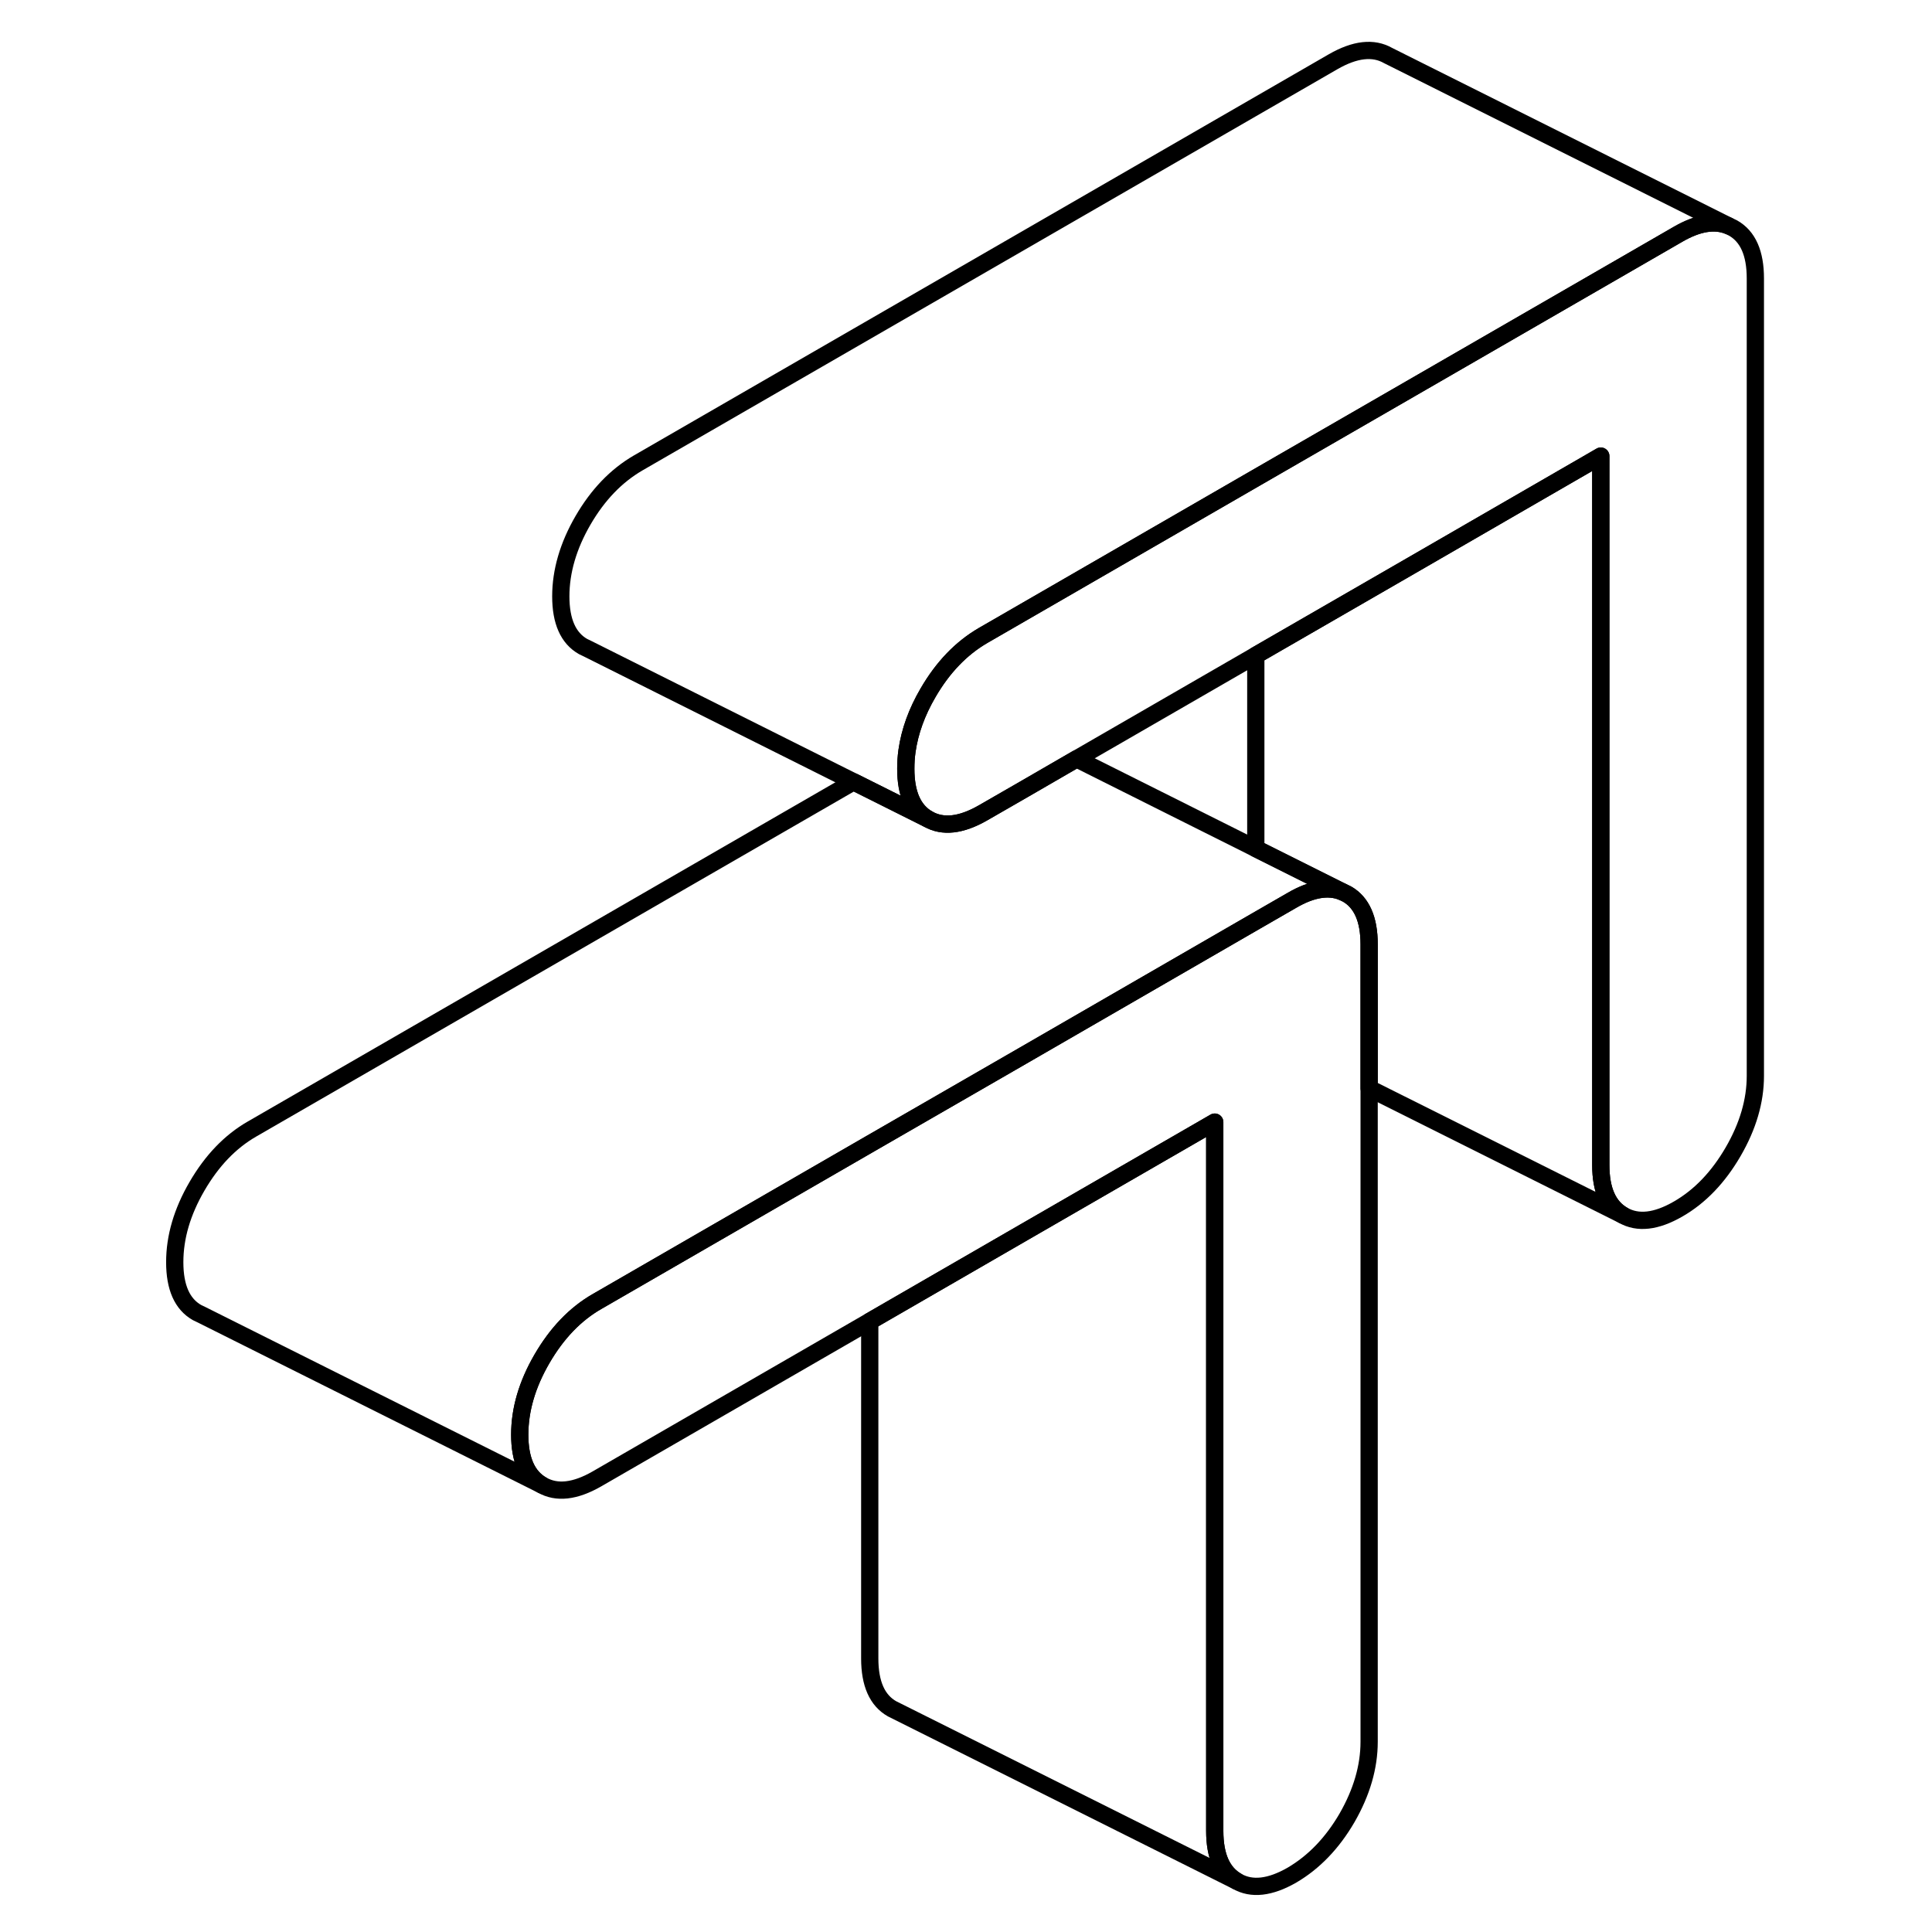 <svg width="48" height="48" viewBox="0 0 97 112" fill="none" xmlns="http://www.w3.org/2000/svg" stroke-width="1px"
     stroke-linecap="round" stroke-linejoin="round">
    <path d="M71.87 54.74V100.97C71.87 102.43 71.44 103.9 70.59 105.38C69.73 106.86 68.66 107.96 67.4 108.7C66.13 109.43 65.06 109.55 64.21 109.06C63.35 108.57 62.92 107.6 62.92 106.14V65.05L51.87 71.43L42.92 76.6L27.11 85.73C25.84 86.46 24.78 86.58 23.92 86.09C23.06 85.6 22.63 84.63 22.63 83.17C22.63 81.71 23.06 80.25 23.92 78.77C24.78 77.29 25.84 76.18 27.11 75.45L42.92 66.32L51.87 61.16L65.3 53.4L67.4 52.19C68.53 51.53 69.51 51.37 70.32 51.7L70.59 51.83C71.44 52.32 71.87 53.29 71.87 54.74Z" stroke="currentColor" stroke-linejoin="round"/>
    <path d="M70.32 51.7C69.51 51.37 68.53 51.53 67.4 52.19L65.3 53.4L51.87 61.16L42.92 66.32L27.11 75.45C25.84 76.18 24.78 77.29 23.92 78.77C23.06 80.25 22.63 81.72 22.63 83.17C22.63 84.62 23.06 85.6 23.92 86.09L4.19 76.22L3.92 76.09C3.06 75.6 2.63 74.63 2.63 73.17C2.63 71.71 3.06 70.25 3.92 68.77C4.78 67.29 5.84 66.18 7.11 65.45L41.98 45.32L46.3 47.48C47.16 47.97 48.22 47.85 49.49 47.12L51.87 45.75L54.91 43.99L65.3 49.19L70.32 51.7Z" stroke="currentColor" stroke-linejoin="round"/>
    <path d="M94.26 16.14V62.37C94.26 63.82 93.83 65.29 92.97 66.77C92.11 68.25 91.05 69.36 89.78 70.09C88.51 70.82 87.45 70.94 86.59 70.45C85.73 69.96 85.3 68.99 85.3 67.54V26.44L74.26 32.82L65.3 37.99L54.91 43.99L51.87 45.75L49.49 47.12C48.22 47.85 47.16 47.97 46.3 47.48C45.44 46.99 45.01 46.02 45.01 44.57C45.01 44.22 45.03 43.88 45.08 43.53C45.24 42.41 45.64 41.29 46.3 40.16C47.16 38.68 48.22 37.58 49.49 36.84L65.3 27.71L74.26 22.54L89.78 13.58C90.92 12.92 91.9 12.76 92.7 13.09L92.97 13.22C93.83 13.71 94.26 14.68 94.26 16.14Z" stroke="currentColor" stroke-linejoin="round"/>
    <path d="M92.7 13.09C91.9 12.76 90.92 12.92 89.78 13.58L74.26 22.54L65.3 27.71L49.49 36.84C48.22 37.58 47.16 38.68 46.3 40.16C45.64 41.29 45.24 42.41 45.08 43.53C45.03 43.88 45.01 44.22 45.01 44.57C45.01 46.02 45.44 46.99 46.3 47.48L41.98 45.32L26.57 37.61L26.3 37.48C25.44 36.99 25.01 36.02 25.01 34.57C25.01 33.12 25.44 31.64 26.3 30.16C27.16 28.68 28.22 27.58 29.49 26.84L69.78 3.58C71.05 2.85 72.11 2.73 72.97 3.22L92.7 13.09Z" stroke="currentColor" stroke-linejoin="round"/>
    <path d="M71.87 54.74C71.87 53.29 71.44 52.32 70.59 51.83L70.32 51.7L65.3 49.19V37.99L74.26 32.82L85.3 26.44V67.54C85.3 68.99 85.73 69.96 86.59 70.45L71.87 63.09V54.74Z" stroke="currentColor" stroke-linejoin="round"/>
    <path d="M64.21 109.06L44.21 99.06C43.35 98.57 42.92 97.6 42.92 96.14V76.6L51.87 71.43L62.92 65.05V106.14C62.92 107.6 63.35 108.57 64.21 109.06Z" stroke="currentColor" stroke-linejoin="round"/>
</svg>